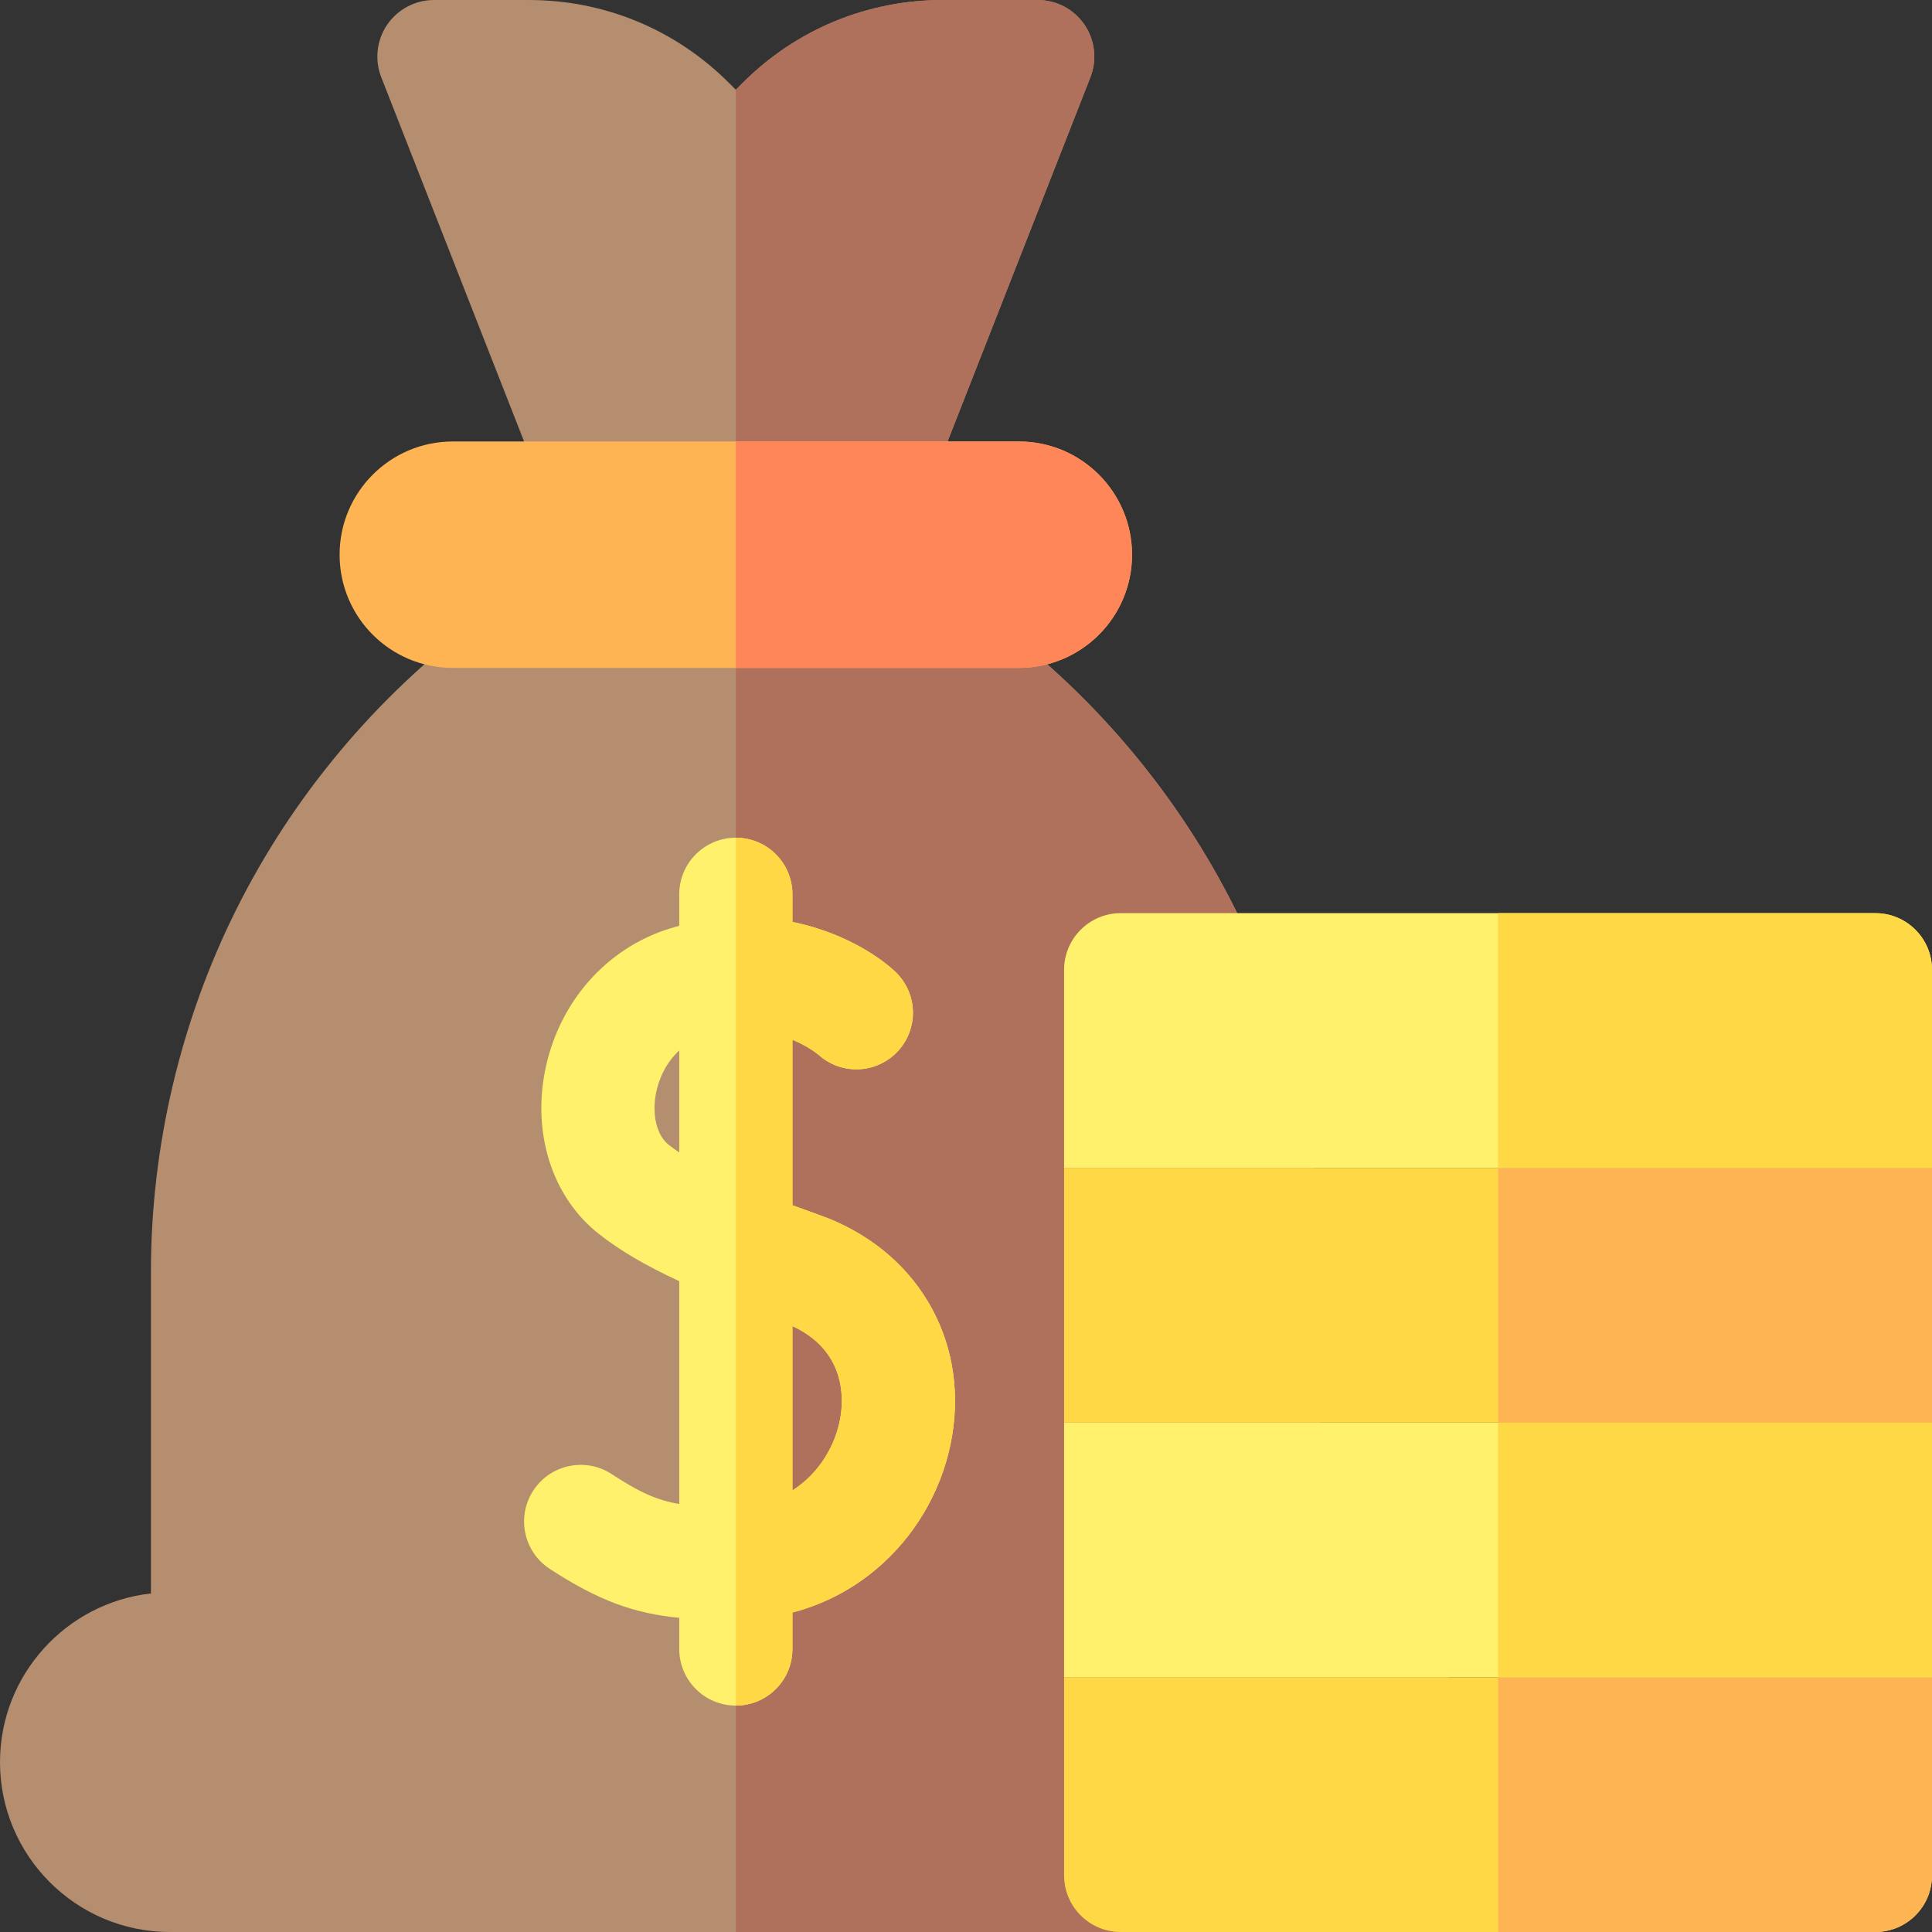 <svg width="80" height="80" viewBox="0 0 80 80" fill="none" xmlns="http://www.w3.org/2000/svg">
<rect x="0" y="0" width="80" height="80" fill="#333333" stroke="none"/>
<g clip-path="url('#clip0_542_2908')">
<path d="M36.719 20.625H24.219C23.255 20.625 22.389 20.035 22.037 19.137L15.787 3.2C15.504 2.478 15.596 1.663 16.032 1.023C16.469 0.383 17.194 0 17.969 0H21.898C25.028 0 27.971 1.219 30.184 3.432L30.469 3.717L30.753 3.432C32.967 1.219 35.91 0 39.04 0H42.969C43.744 0 44.469 0.383 44.905 1.023C45.342 1.663 45.434 2.478 45.151 3.2L38.901 19.137C38.549 20.035 37.683 20.625 36.719 20.625Z" fill="#B48E6E"></path>
<path d="M44.905 1.023C44.469 0.383 43.744 0 42.969 0H39.039C35.909 0 32.967 1.219 30.753 3.432L30.469 3.717V20.625H36.719C37.683 20.625 38.549 20.035 38.901 19.137L45.151 3.2C45.434 2.478 45.342 1.663 44.905 1.023Z" fill="#AF705C"></path>
<path d="M53.906 80H7.031C3.154 80 0 76.846 0 72.969C0 69.356 2.739 66.371 6.25 65.981V52.656C6.25 47.468 7.476 42.273 9.797 37.633C12.117 32.992 15.537 28.894 19.688 25.781C20.093 25.477 20.587 25.312 21.094 25.312H39.844C40.351 25.312 40.844 25.477 41.25 25.781C45.401 28.894 48.821 32.992 51.141 37.633C53.461 42.273 54.688 47.468 54.688 52.656V65.981C58.198 66.371 60.938 69.356 60.938 72.969C60.938 76.846 57.783 80 53.906 80Z" fill="#B48E6E"></path>
<path d="M54.688 65.981V52.656C54.688 47.468 53.461 42.273 51.141 37.633C48.821 32.992 45.401 28.894 41.25 25.781C40.844 25.477 40.351 25.312 39.844 25.312H30.469V80H53.906C57.783 80 60.938 76.846 60.938 72.969C60.938 69.356 58.198 66.371 54.688 65.981Z" fill="#AF705C"></path>
<path d="M42.188 27.656H18.75C16.161 27.656 14.062 25.558 14.062 22.969C14.062 20.38 16.161 18.281 18.75 18.281H42.188C44.776 18.281 46.875 20.38 46.875 22.969C46.875 25.558 44.776 27.656 42.188 27.656Z" fill="#FFB454"></path>
<path d="M42.188 18.281H30.469V27.656H42.188C44.776 27.656 46.875 25.558 46.875 22.969C46.875 20.38 44.776 18.281 42.188 18.281Z" fill="#FF8659"></path>
<path d="M33.919 50.307C33.555 50.178 33.184 50.044 32.813 49.907V43.054C33.397 43.296 33.775 43.582 33.879 43.667V43.664C34.296 44.045 34.85 44.279 35.459 44.279C36.754 44.279 37.803 43.23 37.803 41.935C37.803 41.254 37.511 40.642 37.047 40.214C36.253 39.481 34.761 38.572 32.813 38.176V37.031C32.813 35.737 31.764 34.688 30.469 34.688C29.175 34.688 28.126 35.737 28.126 37.031V38.336C28.014 38.366 27.902 38.397 27.789 38.431C25.103 39.24 23.097 41.532 22.555 44.411C22.056 47.057 22.917 49.62 24.803 51.099C25.67 51.779 26.724 52.403 28.126 53.05V62.276C27.194 62.124 26.464 61.782 25.328 61.039C24.245 60.331 22.792 60.635 22.084 61.718C21.375 62.801 21.679 64.253 22.762 64.962C24.794 66.291 26.279 66.812 28.126 66.991V68.281C28.126 69.576 29.175 70.625 30.469 70.625C31.764 70.625 32.813 69.576 32.813 68.281V66.771C34.215 66.405 35.492 65.713 36.578 64.715C38.075 63.34 39.085 61.476 39.423 59.468C40.108 55.394 37.896 51.712 33.919 50.307ZM28.126 47.719C27.974 47.617 27.829 47.515 27.696 47.41C27.2 47.022 26.99 46.185 27.161 45.279C27.274 44.679 27.582 43.997 28.126 43.499V47.719H28.126ZM34.8 58.691C34.611 59.817 33.938 61 32.813 61.716V54.911C34.999 55.921 34.939 57.865 34.8 58.691Z" fill="#FFF16B"></path>
<path d="M33.919 50.307C33.555 50.178 33.184 50.044 32.813 49.907V43.054C33.397 43.296 33.775 43.582 33.879 43.667V43.664C34.296 44.045 34.85 44.279 35.459 44.279C36.754 44.279 37.803 43.23 37.803 41.935C37.803 41.254 37.511 40.642 37.047 40.214C36.253 39.481 34.761 38.572 32.813 38.176V37.031C32.813 35.737 31.764 34.688 30.469 34.688C30.469 34.688 30.469 34.688 30.469 34.688V70.625H30.469C31.764 70.625 32.813 69.576 32.813 68.281V66.771C34.215 66.405 35.492 65.713 36.578 64.715C38.075 63.34 39.085 61.476 39.423 59.468C40.108 55.394 37.896 51.712 33.919 50.307ZM34.8 58.691C34.611 59.817 33.938 61 32.813 61.716V54.911C34.999 55.921 34.939 57.865 34.8 58.691Z" fill="#FFD845"></path>
<path d="M77.656 80H46.406C45.112 80 44.062 78.951 44.062 77.656V69.453H80V77.656C80 78.951 78.951 80 77.656 80Z" fill="#FFD845"></path>
<path d="M80 69.453H62.031V80H77.656C78.951 80 80 78.951 80 77.656V69.453Z" fill="#FFB454"></path>
<path d="M80 69.453H44.062V58.906H80V69.453Z" fill="#FFF16B"></path>
<path d="M62.031 58.906H80V69.453H62.031V58.906Z" fill="#FFD845"></path>
<path d="M80 58.906H44.062V48.359H80V58.906Z" fill="#FFD845"></path>
<path d="M62.031 48.359H80V58.906H62.031V48.359Z" fill="#FFB454"></path>
<path d="M80 48.359H44.062V40.156C44.062 38.862 45.112 37.812 46.406 37.812H77.656C78.951 37.812 80 38.862 80 40.156V48.359Z" fill="#FFF16B"></path>
<path d="M77.656 37.812H62.031V48.359H80V40.156C80 38.862 78.951 37.812 77.656 37.812Z" fill="#FFD845"></path>
</g>
<defs>
<clipPath id="clip0_542_2908">
<rect width="80" height="80" fill="white"></rect>
</clipPath>
</defs>
</svg>
